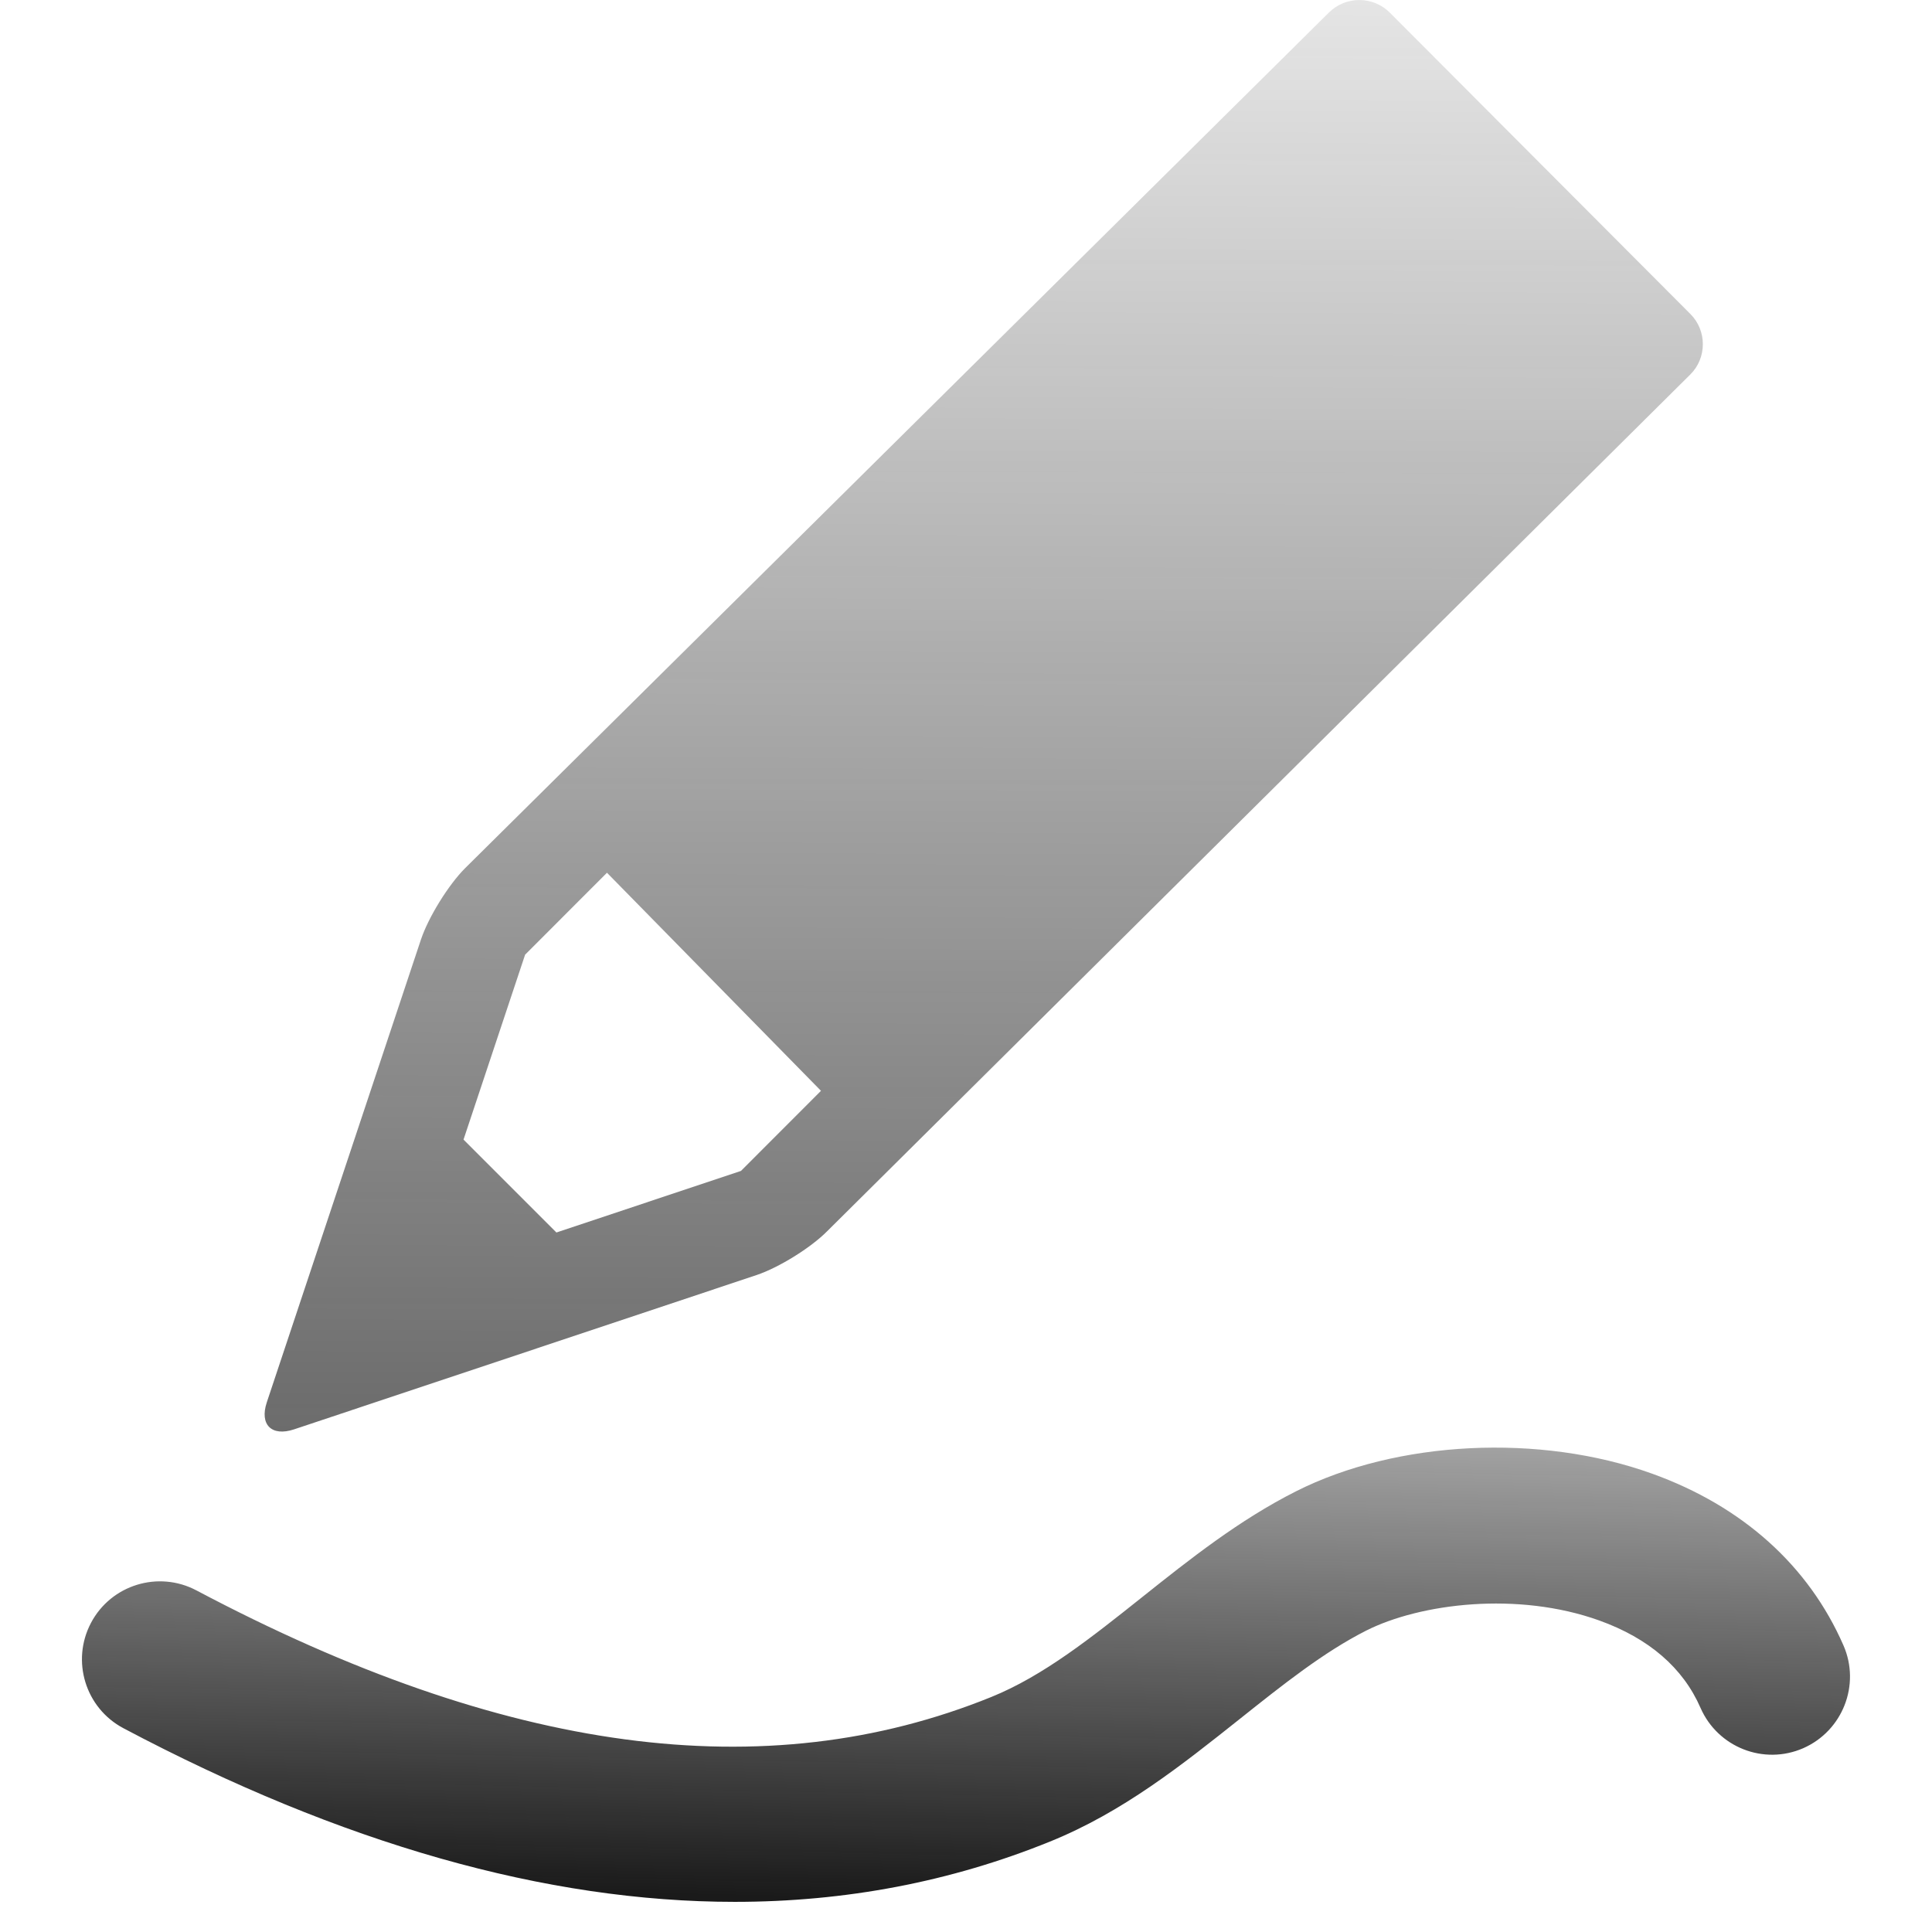 <?xml version="1.0" encoding="UTF-8" standalone="no"?>
<!-- Generator: Adobe Illustrator 14.0.0, SVG Export Plug-In . SVG Version: 6.00 Build 43363)  -->

<svg
   xmlns:dc="http://purl.org/dc/elements/1.1/"
   xmlns:cc="http://creativecommons.org/ns#"
   xmlns:rdf="http://www.w3.org/1999/02/22-rdf-syntax-ns#"
   xmlns:svg="http://www.w3.org/2000/svg"
   xmlns="http://www.w3.org/2000/svg"
   xmlns:xlink="http://www.w3.org/1999/xlink"
   xmlns:sodipodi="http://sodipodi.sourceforge.net/DTD/sodipodi-0.dtd"
   xmlns:inkscape="http://www.inkscape.org/namespaces/inkscape"
   version="1.1"
   id="icon-m-image-edit-free-draw-layer"
   x="0px"
   y="0px"
   width="48px"
   height="48px"
   viewBox="0 0 48 48"
   style="enable-background:new 0 0 48 48;"
   xml:space="preserve"
   inkscape:version="0.48.1 r9760"
   sodipodi:docname="sketchit_draw.svg"><defs
   id="defs12"><linearGradient
     inkscape:collect="always"
     id="linearGradient3016"><stop
       style="stop-color:#1a1a1a;stop-opacity:1;"
       offset="0"
       id="stop3018" /><stop
       style="stop-color:#1a1a1a;stop-opacity:0;"
       offset="1"
       id="stop3020" /></linearGradient><linearGradient
     inkscape:collect="always"
     id="linearGradient3008"><stop
       style="stop-color:#1a1a1a;stop-opacity:1;"
       offset="0"
       id="stop3010" /><stop
       style="stop-color:#1a1a1a;stop-opacity:0;"
       offset="1"
       id="stop3012" /></linearGradient><linearGradient
     id="linearGradient2996"><stop
       style="stop-color:#ffffff;stop-opacity:1;"
       offset="0"
       id="stop2998" /><stop
       id="stop3006"
       offset="1"
       style="stop-color:#ffffff;stop-opacity:0.498;" /></linearGradient><filter
     id="filter2991"
     inkscape:label="Invert"
     x="0"
     y="0"
     width="1"
     height="1"
     inkscape:menu="Color"
     inkscape:menu-tooltip="Invert colors"
     color-interpolation-filters="sRGB"><feColorMatrix
       id="feColorMatrix2993"
       type="saturate"
       values="1"
       result="fbSourceGraphic" /><feColorMatrix
       id="feColorMatrix2995"
       in="fbSourceGraphic"
       values="-1 0 0 0 1 0 -1 0 0 1 0 0 -1 0 1 0 0 0 1 0 " /></filter><linearGradient
     inkscape:collect="always"
     xlink:href="#linearGradient3008"
     id="linearGradient3014"
     x1="25.377"
     y1="59.607"
     x2="25.574"
     y2="-7.672"
     gradientUnits="userSpaceOnUse" /><linearGradient
     inkscape:collect="always"
     xlink:href="#linearGradient3016"
     id="linearGradient3022"
     x1="23.607"
     y1="47.213"
     x2="24"
     y2="27.738"
     gradientUnits="userSpaceOnUse" /></defs><sodipodi:namedview
   pagecolor="#ffffff"
   bordercolor="#666666"
   borderopacity="1"
   objecttolerance="10"
   gridtolerance="10"
   guidetolerance="10"
   inkscape:pageopacity="0"
   inkscape:pageshadow="2"
   inkscape:window-width="1064"
   inkscape:window-height="787"
   id="namedview10"
   showgrid="false"
   inkscape:zoom="5.0833333"
   inkscape:cx="24"
   inkscape:cy="12.705273"
   inkscape:window-x="281"
   inkscape:window-y="26"
   inkscape:window-maximized="0"
   inkscape:current-layer="icon-m-image-edit-free-draw" />
<g
   id="icon-m-image-edit-free-draw"
   style="filter:url(#filter2991)">
	<rect
   style="fill:none;"
   width="48"
   height="48"
   id="rect4" />
	<path
   style="fill:url(#linearGradient3014);fill-opacity:1"
   d="M41.997,7.801l-7.472-7.492c-0.416-0.411-1.09-0.411-1.506,0L11.55,21.575   c-0.41,0.413-0.901,1.205-1.089,1.76L6.628,34.842c-0.183,0.553,0.119,0.854,0.675,0.671l11.492-3.834   c0.55-0.184,1.342-0.673,1.754-1.088L41.996,9.303C42.41,8.892,42.41,8.213,41.997,7.801z M18.409,29.091l-4.585,1.53l-2.308-2.308   l1.53-4.594l2.034-2.036l5.317,5.418L18.409,29.091z"
   id="path6" />
	<path
   style="fill:url(#linearGradient3022);fill-opacity:1"
   d="M45.8,40.879c-0.866-1.982-2.509-3.458-4.753-4.266c-2.785-1.004-6.342-0.827-8.848,0.438   c-1.416,0.715-2.638,1.686-3.818,2.626c-1.266,1.008-2.459,1.96-3.752,2.484c-5.619,2.278-12.079,1.411-19.749-2.648   c-0.944-0.499-2.118-0.141-2.619,0.806c-0.5,0.946-0.139,2.119,0.807,2.619c5.427,2.874,10.506,4.313,15.185,4.313   c2.752,0,5.369-0.498,7.832-1.497c1.813-0.733,3.285-1.909,4.713-3.044c1.074-0.855,2.089-1.664,3.146-2.199   c1.344-0.676,3.762-0.979,5.791-0.25c1.231,0.443,2.08,1.175,2.514,2.171c0.43,0.981,1.571,1.43,2.553,1.001   C45.78,43.002,46.229,41.859,45.8,40.879z"
   id="path8" />
</g>
</svg>